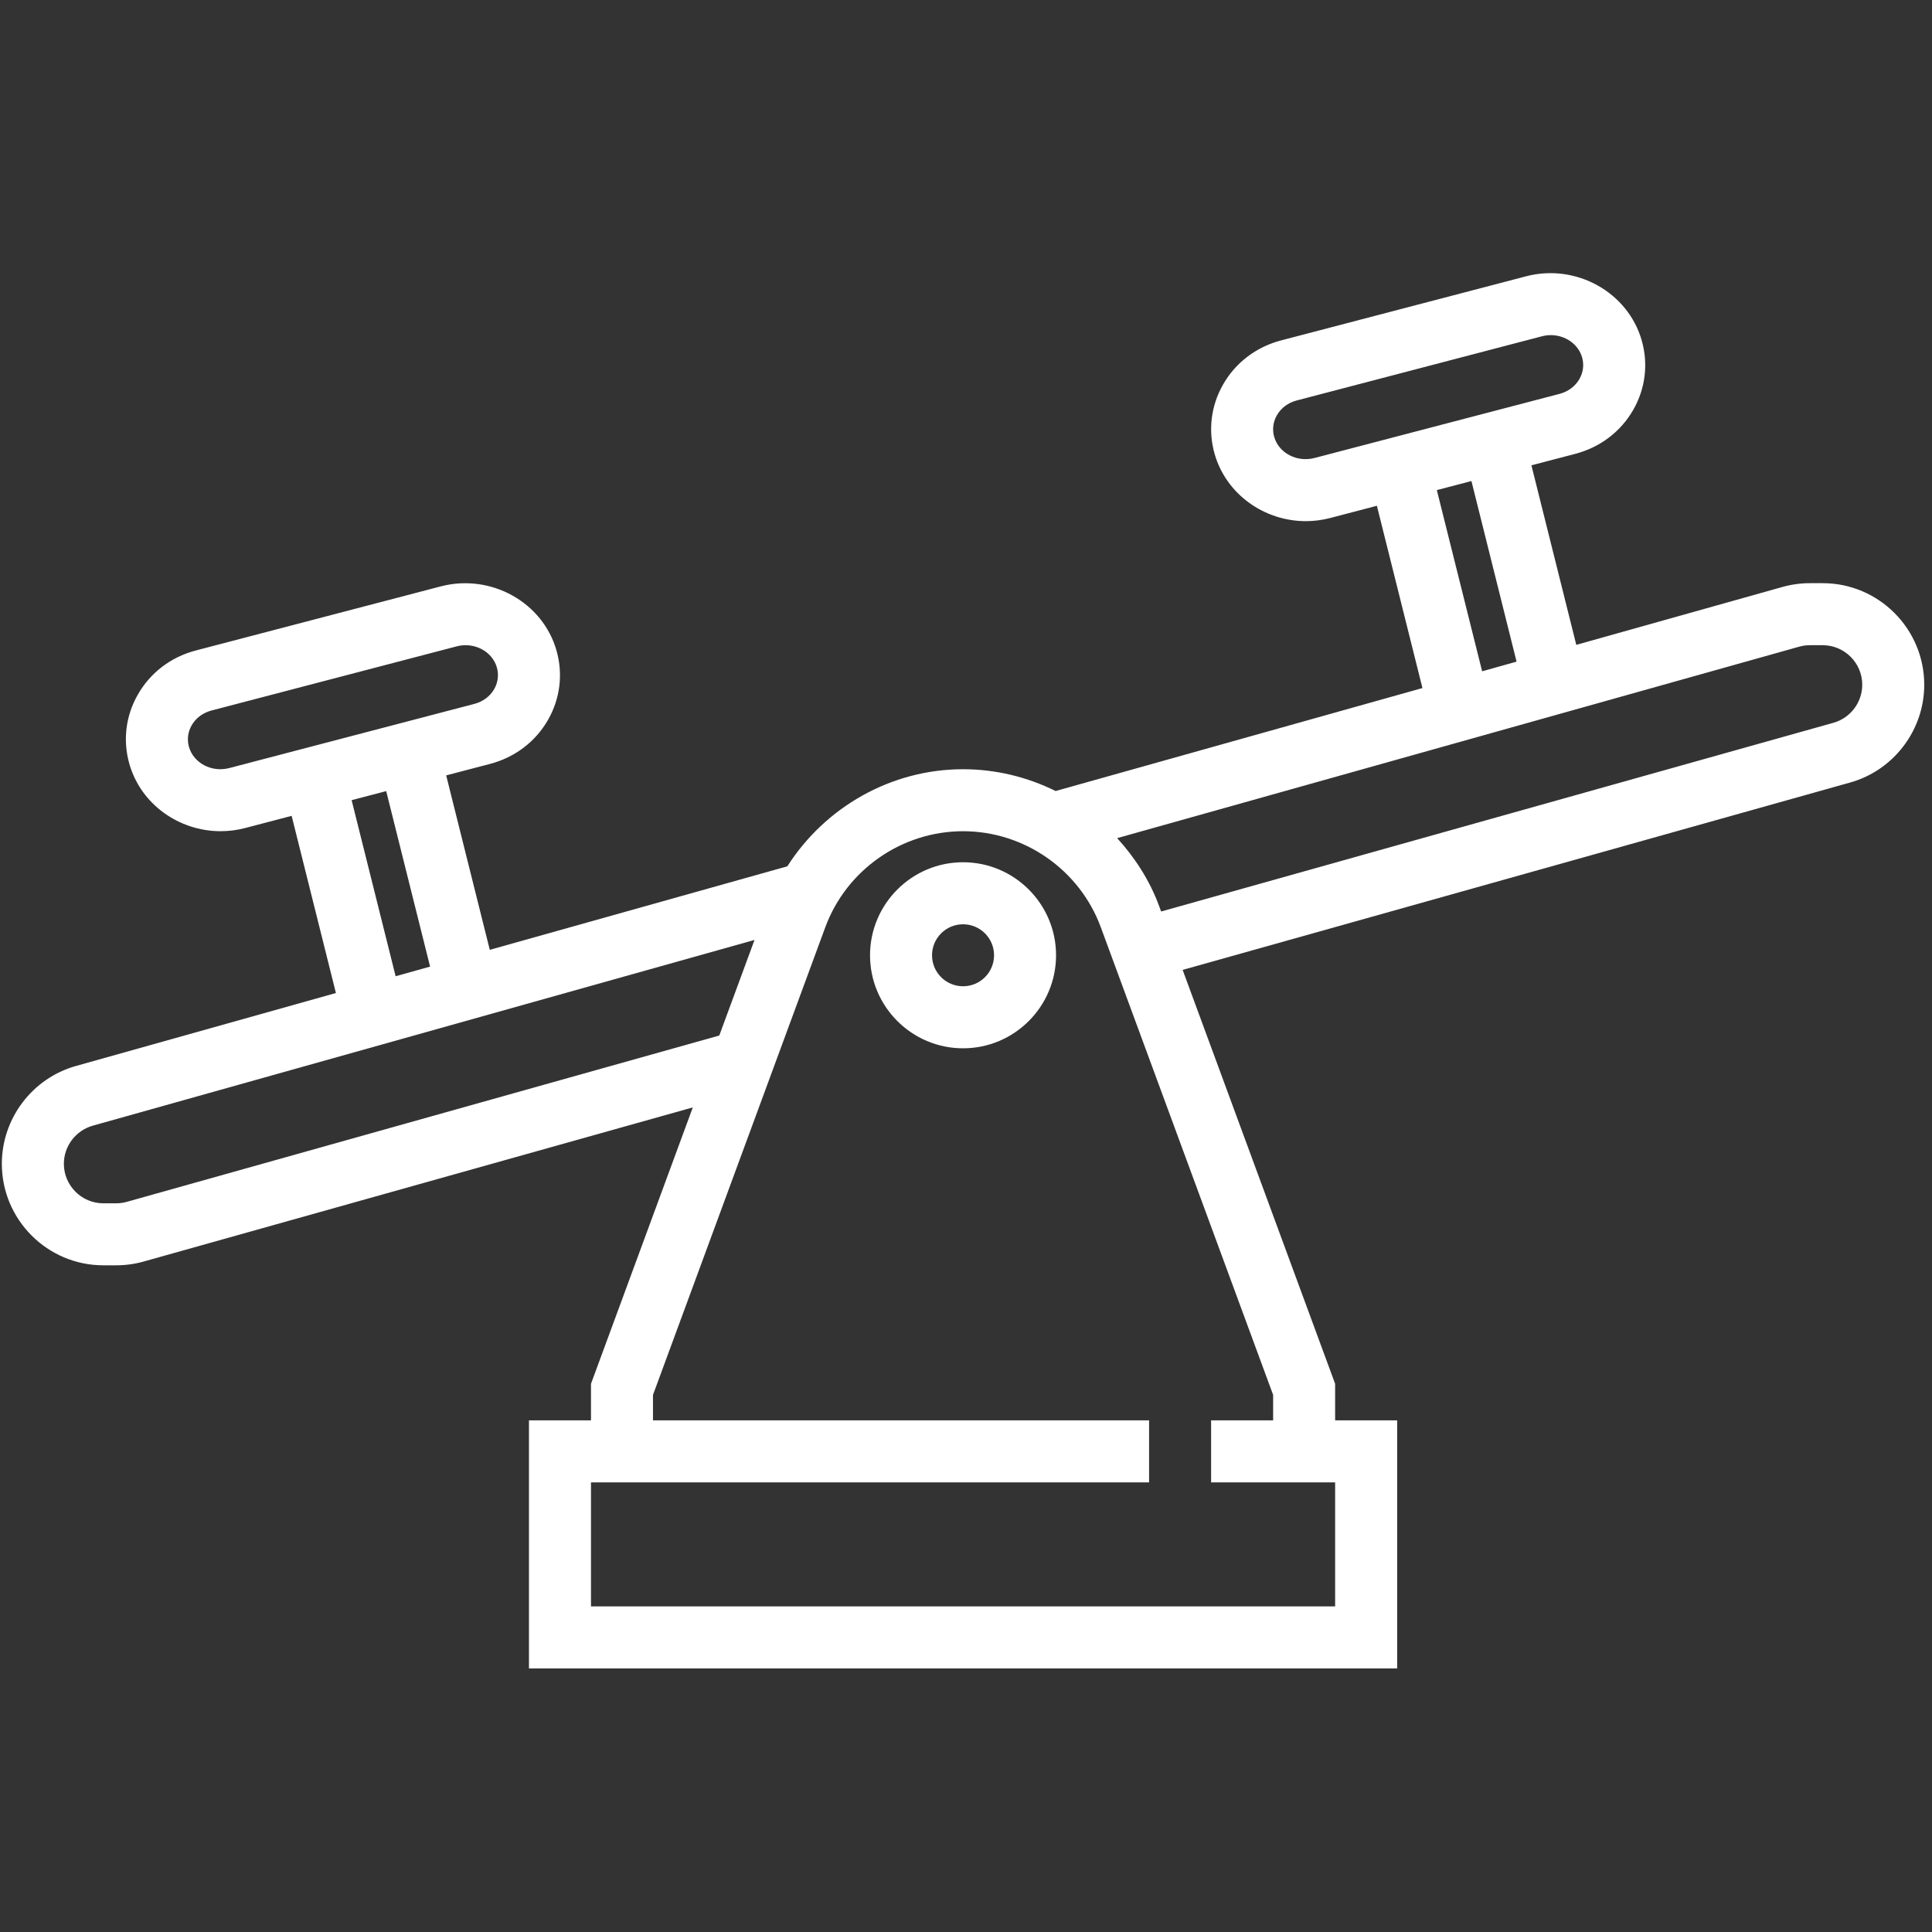 <svg width="67" height="67" viewBox="0 0 67 67" fill="none" xmlns="http://www.w3.org/2000/svg">
<rect x="0" y="0" width="67" height="67" fill="#333333" stroke="none"/>
<g clip-path="url(#clip0_702_23076)">
<path d="M33.398 29.902C31.619 29.902 30.172 31.35 30.172 33.128C30.172 34.907 31.619 36.354 33.398 36.354C35.176 36.354 36.623 34.907 36.623 33.128C36.623 31.35 35.176 29.902 33.398 29.902ZM33.398 34.203C32.804 34.203 32.322 33.722 32.322 33.128C32.322 32.535 32.804 32.053 33.398 32.053C33.991 32.053 34.473 32.535 34.473 33.128C34.473 33.722 33.991 34.203 33.398 34.203Z" fill="#ffffff"/>
<path d="M63.21 20.224H62.768C62.444 20.224 62.123 20.268 61.815 20.355L54.664 22.363L53.108 16.137L54.628 15.739C55.491 15.514 56.206 14.97 56.641 14.211C57.061 13.475 57.166 12.623 56.935 11.811V11.81C56.456 10.129 54.655 9.13 52.926 9.581L44.427 11.805C43.563 12.032 42.848 12.575 42.415 13.335C41.995 14.07 41.89 14.922 42.12 15.735C42.521 17.144 43.846 18.073 45.284 18.073C45.564 18.073 45.848 18.038 46.13 17.964L47.749 17.54L49.329 23.861L36.608 27.432C35.627 26.946 34.533 26.676 33.398 26.676C30.9 26.676 28.616 27.99 27.304 30.043L16.985 32.939L15.473 26.89L16.992 26.492C17.856 26.266 18.571 25.723 19.005 24.964C19.426 24.227 19.53 23.376 19.3 22.564V22.563C18.821 20.88 17.021 19.884 15.29 20.334L6.791 22.558C5.928 22.784 5.213 23.327 4.78 24.088C4.359 24.823 4.255 25.675 4.485 26.488C4.886 27.896 6.211 28.825 7.648 28.825C7.929 28.825 8.213 28.791 8.495 28.717L10.114 28.293L11.649 34.437L2.634 36.967C1.12 37.392 0.064 38.787 0.064 40.359C0.064 42.3 1.645 43.88 3.586 43.88H4.028C4.352 43.88 4.673 43.836 4.981 43.749L24.026 38.404L20.495 47.989V49.257H18.344V57.859H48.452V49.257H46.301V47.989L41.013 33.635L64.161 27.137C65.674 26.713 66.731 25.319 66.731 23.747C66.731 21.805 65.15 20.224 63.21 20.224ZM45.585 15.883C44.976 16.041 44.348 15.713 44.187 15.148C44.116 14.896 44.149 14.632 44.281 14.402C44.426 14.148 44.671 13.964 44.971 13.887L53.469 11.663C53.573 11.635 53.676 11.622 53.779 11.622C54.278 11.622 54.732 11.928 54.867 12.397C54.938 12.649 54.904 12.914 54.773 13.144C54.628 13.397 54.383 13.58 54.083 13.659L45.585 15.883ZM52.593 22.945L51.399 23.28L49.828 16.996L51.028 16.682L52.593 22.945ZM7.95 26.636C7.344 26.795 6.714 26.466 6.553 25.901C6.482 25.649 6.515 25.383 6.646 25.154C6.791 24.901 7.037 24.717 7.337 24.639L15.834 22.416C15.939 22.388 16.042 22.375 16.145 22.375C16.644 22.375 17.098 22.681 17.232 23.15C17.303 23.402 17.27 23.667 17.139 23.896C16.994 24.15 16.748 24.333 16.448 24.411L7.95 26.636ZM14.915 33.521L13.72 33.855L12.194 27.749L13.393 27.435L14.915 33.521ZM4.397 41.679C4.278 41.712 4.155 41.73 4.029 41.73H3.586C2.83 41.73 2.215 41.114 2.215 40.359C2.215 39.747 2.627 39.204 3.216 39.038L26.166 32.596L24.944 35.911L4.397 41.679ZM44.151 48.374V49.257H42V51.407H46.301V55.708H20.495V51.407H39.849V49.257H22.645V48.374L28.619 32.159C29.353 30.165 31.273 28.826 33.398 28.826C35.523 28.826 37.443 30.165 38.176 32.159L44.151 48.374ZM63.58 25.066L40.267 31.61L40.195 31.415C39.867 30.525 39.358 29.742 38.742 29.066L62.399 22.425C62.517 22.392 62.641 22.375 62.767 22.375H63.209C63.965 22.375 64.581 22.99 64.581 23.746C64.581 24.359 64.169 24.902 63.58 25.066Z" fill="#ffffff"/>
</g>
<defs>
<clipPath id="clip0_702_23076">
<rect width="66.667" height="66.667" fill="transparent" transform="translate(0.062 0.332)"/>
</clipPath>
</defs>
</svg>
